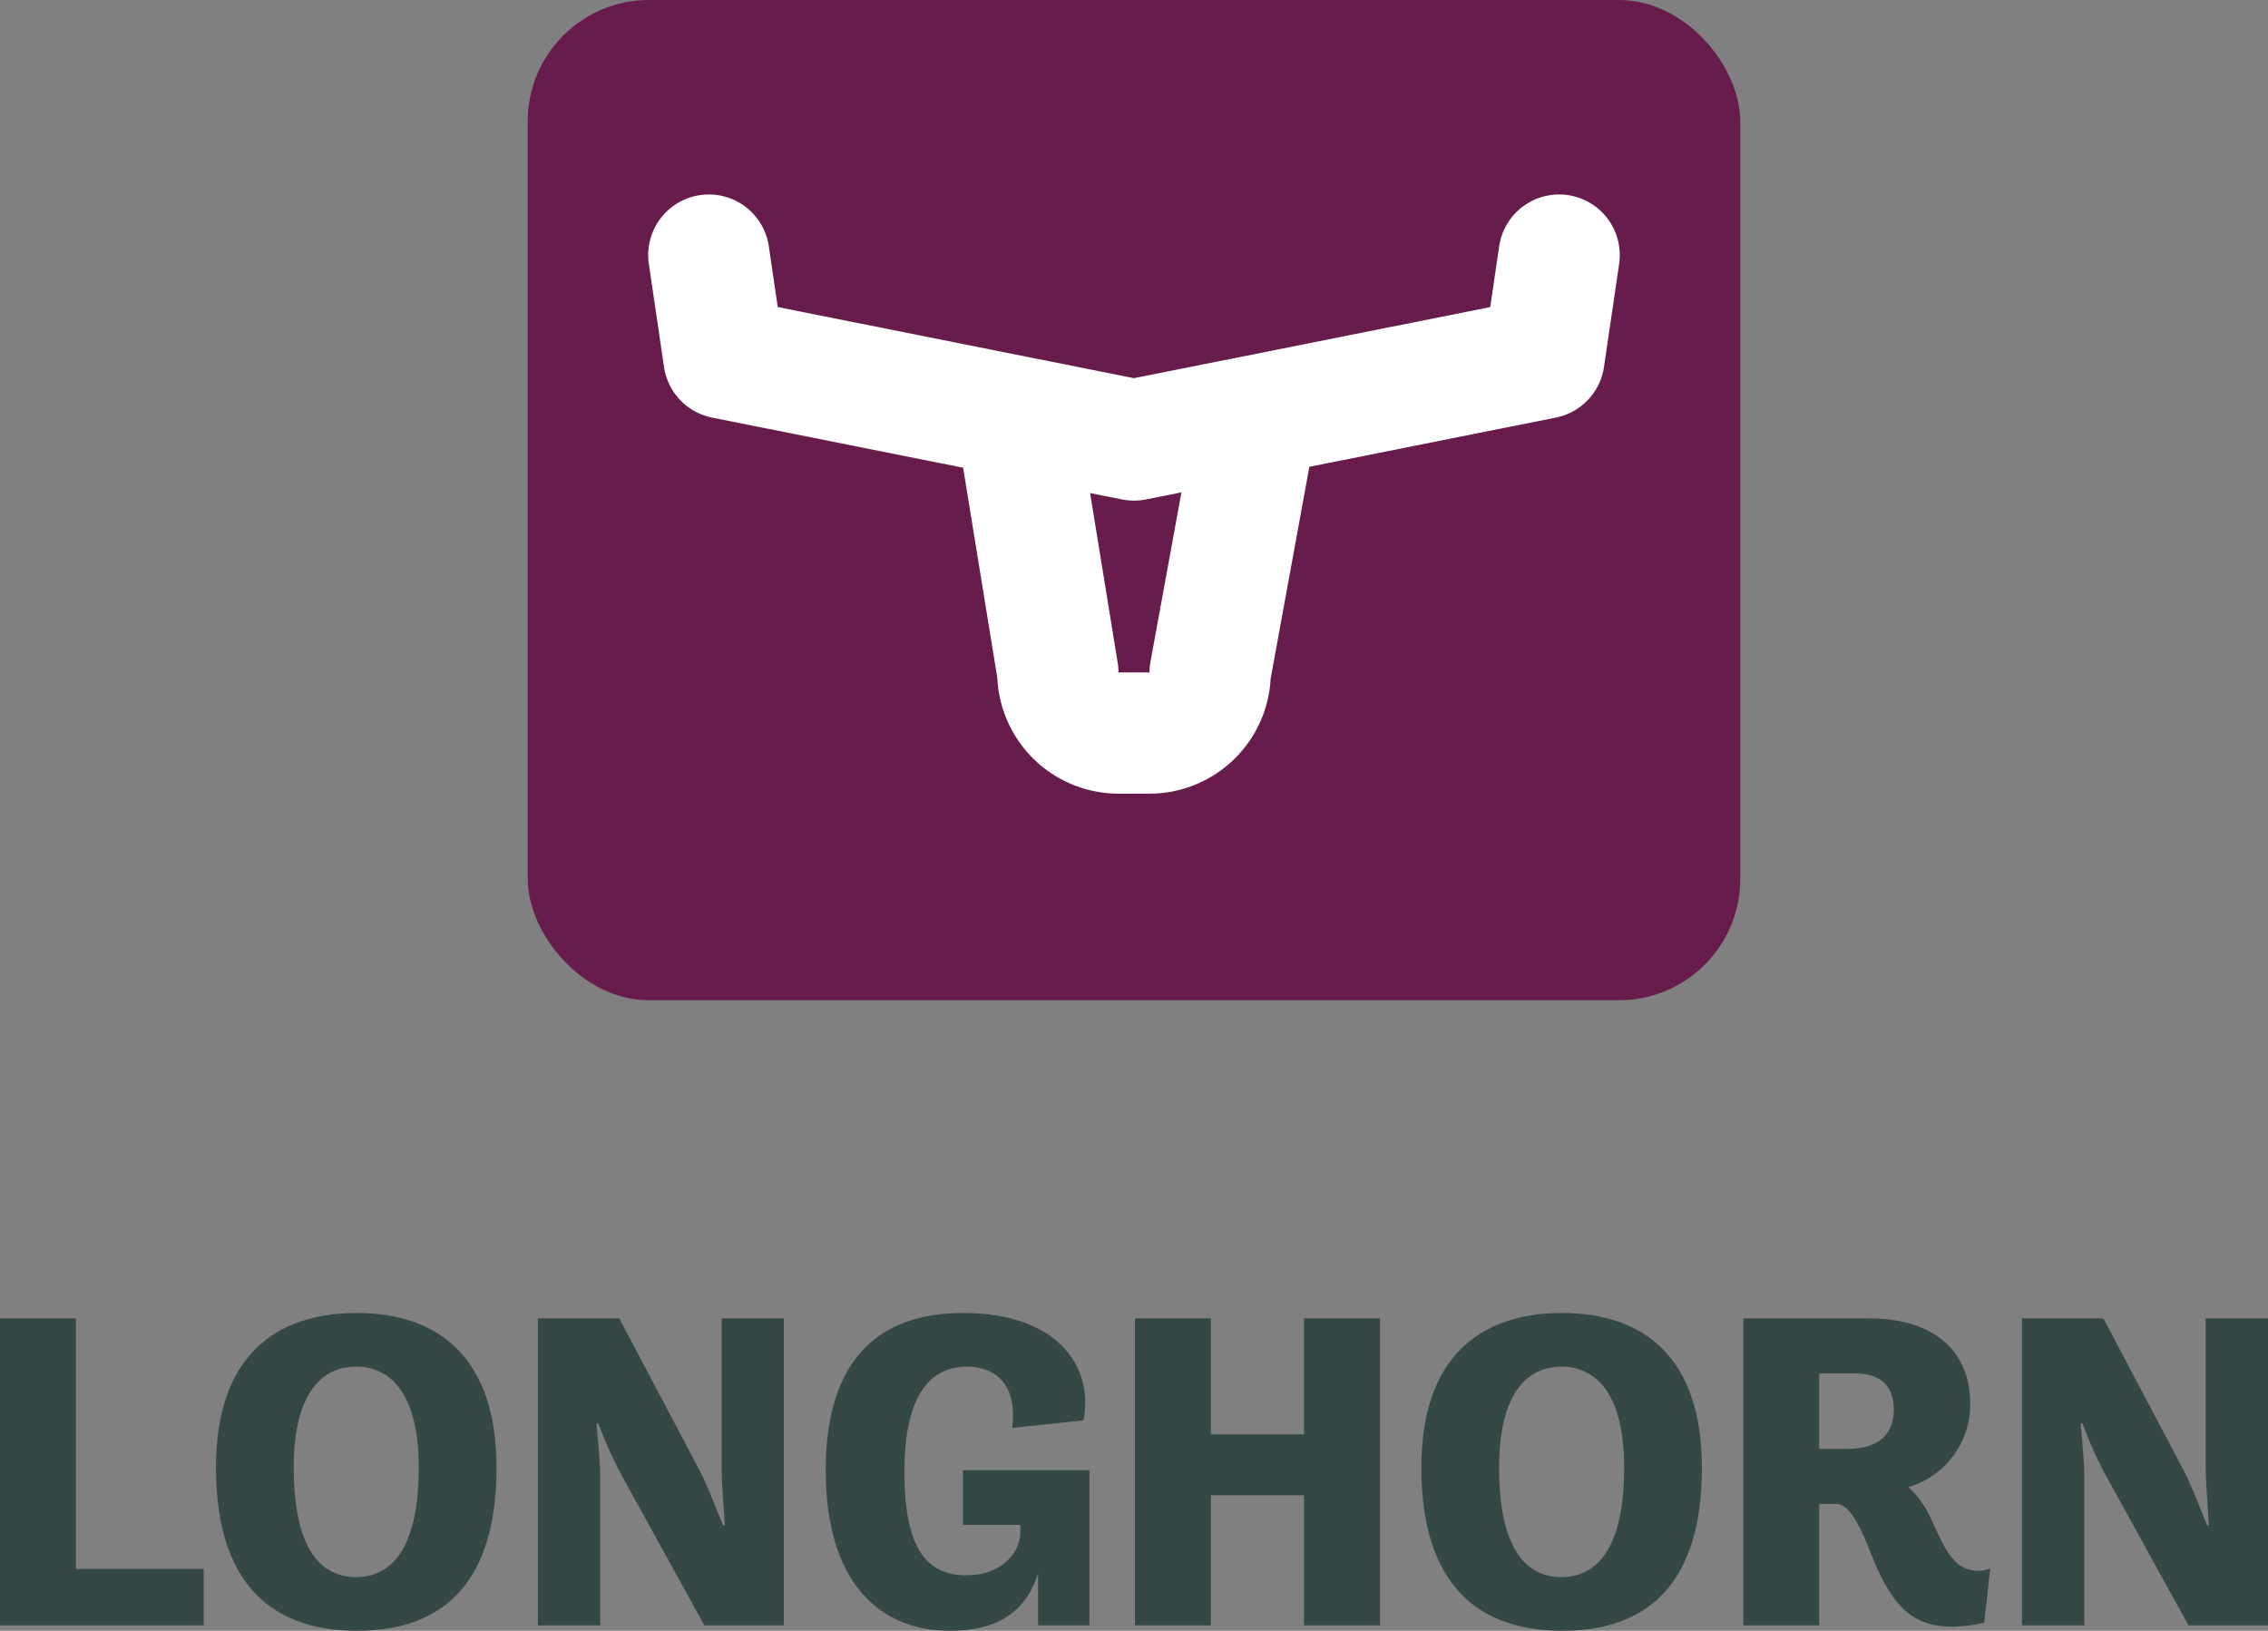 <svg id="Layer_1" data-name="Layer 1" xmlns="http://www.w3.org/2000/svg" viewBox="0 0 374.096 269.013"><rect x="0" y="0" width="374.096" height="269.013" fill="#808080" stroke="none"/><defs><style>.cls-1{fill:#671c4c;}.cls-2{fill:#fff;}.cls-3{fill:#344845;}</style></defs><rect class="cls-1" x="87.048" width="200" height="165" rx="20"/><path class="cls-2" d="M258.633,32.186a10.001,10.001,0,0,0-11.35,8.438l-1.476,10.029L187.048,62.384,128.288,50.652,126.812,40.623a10,10,0,0,0-19.787,2.912l2.502,17a10.001,10.001,0,0,0,7.936,8.351l41.401,8.266,5.643,34.712a20.025,20.025,0,0,0,19.979,19.057h5.125A20.027,20.027,0,0,0,209.583,111.978l6.366-34.851c.008-.041.009-.081.016-.122l40.667-8.119a10.001,10.001,0,0,0,7.936-8.351l2.502-17A10.001,10.001,0,0,0,258.633,32.186Zm-68.859,76.938a10,10,0,0,0-.163,1.797h-5.125a9.92,9.92,0,0,0-.13-1.604l-4.549-27.984,5.284,1.055a10.011,10.011,0,0,0,3.916,0l5.866-1.171Z"/><path class="cls-3" d="M0,217.489H12.524v41.323H33.599v9.3H0Z"/><path class="cls-3" d="M35.625,242.088c0-18.224,9.675-25.498,23.249-25.498,13.35,0,23.024,7.274,23.024,25.498,0,20.25-9.975,26.925-23.024,26.925C45.3,269.013,35.625,261.737,35.625,242.088Zm33.448,0c0-12.599-4.949-16.648-10.35-16.648-5.399,0-10.274,4.05-10.274,16.648,0,14.024,4.875,18.075,10.274,18.075C64.124,260.163,69.073,256.112,69.073,242.088Z"/><path class="cls-3" d="M88.725,217.489h13.424l13.274,25.124c1.125,2.175,2.625,6,3.825,9h.3c-.149-2.851-.524-6.9-.524-9.825V217.489h10.274v50.623h-13.125L102.374,243.064a69.873,69.873,0,0,1-3.675-8.25h-.301c.226,2.85.601,6.225.601,9v24.299H88.725Z"/><path class="cls-3" d="M158.848,242.538h20.85v25.574h-8.475v-8.55c-1.8,5.625-5.85,9.45-14.55,9.45-11.699,0-20.474-8.1-20.474-26.475,0-18.374,8.85-25.948,22.648-25.948,15.524,0,21.6,8.774,19.875,17.699l-11.775,1.274c.9-6.975-2.55-10.124-7.499-10.124-5.475,0-10.274,3.975-10.274,17.324,0,13.349,4.124,17.099,10.199,17.099,5.625,0,8.774-3.449,8.925-6.899v-1.425h-9.45Z"/><path class="cls-3" d="M187.199,217.489h12.524v19.124h15.374v-19.124h12.524v50.623H215.098V246.663h-15.374v21.449H187.199Z"/><path class="cls-3" d="M234.448,242.088c0-18.224,9.675-25.498,23.249-25.498,13.35,0,23.024,7.274,23.024,25.498,0,20.25-9.975,26.925-23.024,26.925C244.123,269.013,234.448,261.737,234.448,242.088Zm33.448,0c0-12.599-4.949-16.648-10.35-16.648-5.399,0-10.274,4.05-10.274,16.648,0,14.024,4.875,18.075,10.274,18.075C262.947,260.163,267.896,256.112,267.896,242.088Z"/><path class="cls-3" d="M287.548,217.489h20.849c9.899,0,16.574,4.8,16.574,14.1a14.168,14.168,0,0,1-10.199,13.725,15.015,15.015,0,0,1,3.524,4.8c2.101,4.274,3.525,8.999,7.95,8.999a5.829,5.829,0,0,0,2.024-.375l-.975,8.925a24.547,24.547,0,0,1-5.024.675c-6,0-9.45-2.324-12.975-10.35-1.5-3.6-3.601-9.899-6.375-9.899h-2.85v20.024H287.548Zm12.524,9.075v12.449h4.5c3.6,0,7.799-1.125,7.799-6.525,0-4.425-2.85-5.924-6.3-5.924Z"/><path class="cls-3" d="M333.522,217.489h13.424l13.274,25.124c1.125,2.175,2.625,6,3.825,9h.3c-.149-2.851-.524-6.9-.524-9.825V217.489H374.096v50.623h-13.125l-13.799-25.049a69.873,69.873,0,0,1-3.675-8.25h-.301c.226,2.85.601,6.225.601,9v24.299H333.522Z"/></svg>